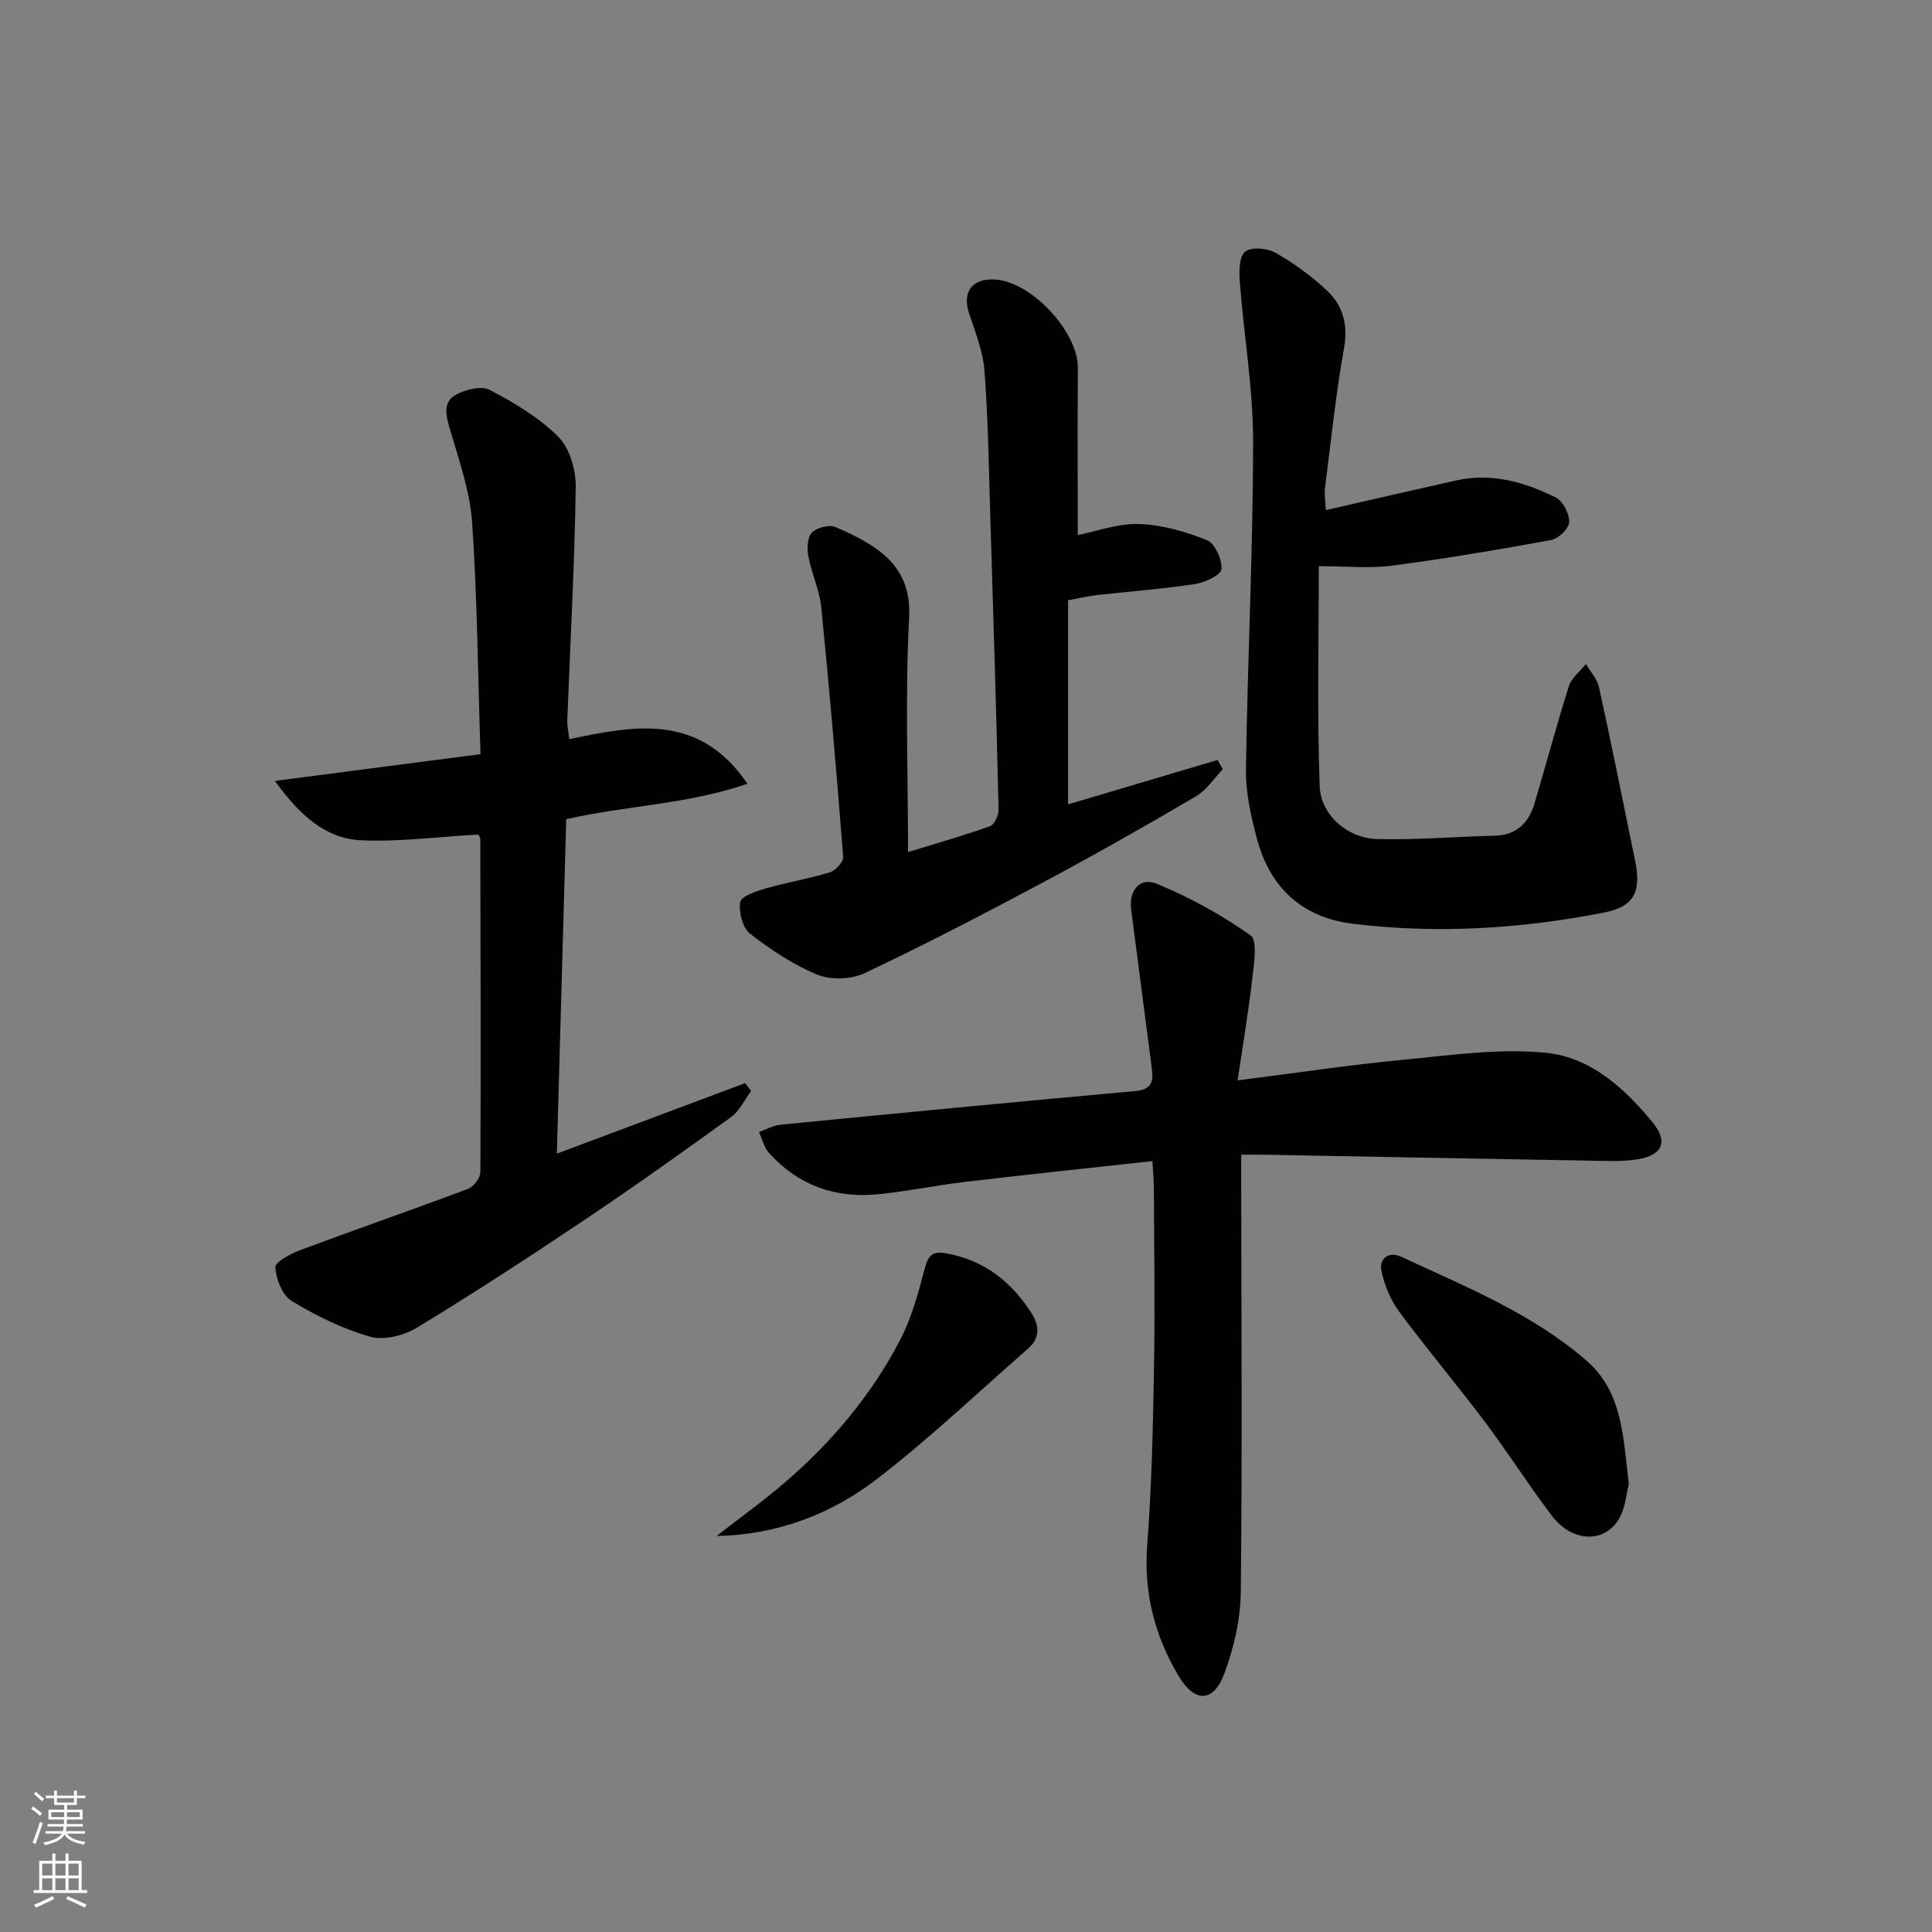 <svg enable-background="new 0 0 400 400" viewBox="0 0 400 400" xmlns="http://www.w3.org/2000/svg"><rect x="0" y="0" width="400" height="400" fill="#808080" stroke="none"/><g fill="#010103"><path d="m238.6 240.39c-13.37 1.47-26.06 2.8-38.74 4.3-6.09.72-12.13 1.99-18.23 2.58-8.8.85-16.43-1.92-22.41-8.56-1.03-1.14-1.4-2.88-2.08-4.34 1.48-.52 2.92-1.36 4.43-1.51 24.47-2.4 48.93-4.76 73.42-6.96 3.31-.3 3.86-1.81 3.5-4.54-1.44-11-2.85-22-4.29-33-.52-3.98 1.73-6.85 5.36-5.36 6.79 2.79 13.35 6.42 19.34 10.64 1.48 1.05.74 5.78.4 8.74-.78 6.83-1.93 13.62-3.07 21.3 12.36-1.57 23.31-3.22 34.32-4.27 9.85-.94 19.89-2.42 29.63-1.43 9.08.92 16.21 7.32 22 14.43 3.22 3.95 2.06 6.76-3.12 7.61-3.25.53-6.64.33-9.96.28-22.46-.38-44.93-.82-67.39-1.23-1.31-.02-2.63 0-4.73 0v6.06c.02 28.15.23 56.3-.09 84.45-.06 5.67-1.42 11.56-3.4 16.9-2.27 6.1-6.17 6.1-9.52.44-4.91-8.31-7.21-17.18-6.45-27.04.94-12.26 1.19-24.59 1.41-36.89.21-12.16.02-24.32-.03-36.48.02-1.64-.14-3.27-.3-6.12z"/><path d="m99.05 172.78c-8.29.47-16.23 1.53-24.12 1.2-7.58-.31-12.88-5.22-18.02-12.3 14.83-1.93 28.48-3.71 42.57-5.54-.53-16.44-.66-32.22-1.73-47.94-.44-6.5-2.73-12.92-4.57-19.25-.8-2.76-1.57-5.56 1.03-7.11 1.99-1.18 5.39-2.04 7.16-1.12 5.08 2.64 10.22 5.71 14.22 9.71 2.36 2.36 3.66 6.85 3.61 10.36-.24 16.12-1.13 32.22-1.75 48.33-.04 1.12.22 2.25.41 3.92 13.48-2.82 26.88-5.51 36.89 9.23-12.48 4.29-25.01 4.48-37.52 7.34-.63 22.68-1.28 45.55-1.94 69.24 13.28-4.97 26.13-9.78 38.99-14.6.41.55.82 1.09 1.23 1.64-1.37 1.83-2.4 4.13-4.17 5.4-10.1 7.31-20.27 14.54-30.62 21.48-11.32 7.59-22.76 15.04-34.41 22.11-2.7 1.64-6.84 2.68-9.71 1.86-5.67-1.61-11.15-4.32-16.21-7.39-1.93-1.17-3.25-4.54-3.38-6.98-.06-1.13 3.27-2.85 5.31-3.61 11.5-4.29 23.09-8.3 34.58-12.62 1.16-.44 2.55-2.28 2.56-3.48.11-22.99.03-45.97-.02-68.96.01-.28-.24-.59-.39-.92z"/><path d="m188 176.41c6.01-1.85 11.57-3.43 17-5.37.9-.32 1.77-2.26 1.75-3.44-.48-20.12-1.08-40.24-1.71-60.36-.31-10.14-.45-20.3-1.21-30.42-.3-4.03-1.89-8.01-3.19-11.92-1.44-4.35.49-7.19 5.09-7.05 7.59.22 17.49 10.75 17.43 18.34-.09 11.46-.02 22.92-.02 34.6 3.7-.74 8.21-2.43 12.65-2.3 4.75.14 9.63 1.56 14.09 3.34 1.65.66 3.15 4.01 3.01 6.01-.09 1.19-3.41 2.77-5.45 3.08-6.73 1.02-13.53 1.52-20.3 2.28-1.79.2-3.55.63-6 1.08v42.26c10.31-3.07 20.63-6.13 30.95-9.2.36.64.72 1.28 1.08 1.92-1.83 1.9-3.36 4.32-5.55 5.61-10.46 6.13-21.01 12.13-31.71 17.84-12.17 6.5-24.43 12.87-36.9 18.78-2.75 1.3-6.97 1.45-9.77.31-4.99-2.04-9.66-5.16-13.94-8.49-1.55-1.2-2.37-4.43-2.06-6.52.17-1.18 3.22-2.25 5.13-2.8 4.45-1.28 9.06-2.04 13.48-3.4 1.17-.36 2.8-2.17 2.72-3.2-1.34-17.22-2.82-34.44-4.53-51.63-.36-3.57-2-7-2.67-10.56-.3-1.6-.24-3.92.71-4.91 1-1.05 3.6-1.73 4.9-1.17 9.34 4.02 15.8 8.36 15.24 18.8-.84 15.9-.22 31.91-.22 48.49z"/><path d="m273.04 117.22c0 14.74-.37 30.16.19 45.55.22 6.03 5.83 10.78 11.85 10.94 8.12.22 16.26-.49 24.39-.69 4.53-.11 7.03-2.64 8.23-6.66 2.41-8.09 4.57-16.25 7.12-24.29.55-1.73 2.32-3.08 3.53-4.6.93 1.6 2.34 3.09 2.71 4.81 2.62 11.97 5.03 23.98 7.48 35.98 1.3 6.36-.21 9.45-6.41 10.67-17.22 3.38-34.62 4.46-52.08 2.32-10.53-1.29-17.16-7.55-19.84-17.69-1.22-4.62-2.32-9.47-2.25-14.2.32-22.62 1.47-45.23 1.48-67.84.01-11.05-1.91-22.1-2.76-33.16-.16-2.14-.14-5.25 1.13-6.27 1.27-1.03 4.6-.72 6.31.26 3.85 2.21 7.54 4.88 10.75 7.94 3.23 3.09 4.25 7.01 3.39 11.82-1.72 9.63-2.71 19.39-3.95 29.1-.14 1.1.08 2.24.19 4.4 9.27-2.11 18.09-4.15 26.93-6.13 7.36-1.65 14.22.31 20.68 3.52 1.48.74 2.82 3.37 2.77 5.09-.04 1.32-2.21 3.44-3.71 3.71-10.93 2.01-21.89 3.86-32.91 5.3-4.67.63-9.49.12-15.22.12z"/><path d="m337.23 307.23c-.49 1.93-.68 4.72-1.88 6.95-2.89 5.37-9.75 5.28-14.01-.31-4.83-6.33-9.09-13.09-13.88-19.46-5.79-7.69-12.01-15.06-17.74-22.79-1.79-2.42-3.06-5.47-3.69-8.41-.58-2.73 1.55-4.19 4.08-3.01 13.36 6.22 27.19 11.76 38.46 21.6 7.4 6.46 7.48 15.85 8.66 25.43z"/><path d="m148.36 318.02c4.77-3.73 9.71-7.27 14.29-11.22 9.65-8.32 17.78-18.01 23.68-29.31 2.42-4.62 3.81-9.85 5.15-14.94.72-2.71 1.62-3.55 4.4-3.06 7.92 1.41 13.58 5.9 17.75 12.5 1.55 2.45 1.71 5.05-.71 7.16-10.37 9.07-20.39 18.61-31.28 27-9.52 7.35-20.71 11.61-33.28 11.87z"/></g><path d="m6.44 374.46.42-.45c.65.47 1.27.95 1.85 1.44l-.45.49c-.65-.56-1.25-1.06-1.82-1.48m.93 7.33-.63-.26c.55-1.36 1.05-2.8 1.53-4.33.19.1.38.19.59.27-.47 1.29-.96 2.73-1.49 4.32m-.38-10.38.44-.42c.43.34 1.01.82 1.74 1.44l-.49.49c-.53-.51-1.09-1.01-1.69-1.51m2.5.35h1.72v-1.04h.59v1.04h3.52v-1.04h.59v1.04h1.75v.53h-1.75v1.42h-2.03v.97h3.22v2.03h-3.24c0 .35-.01.66-.03.93h3.32v.53h-3.37c-.03.27-.08.58-.15.94h3.96v.53h-3.71c.67.92 1.93 1.48 3.79 1.68-.13.24-.23.44-.29.59-2.13-.38-3.48-1.08-4.04-2.12-.43.97-1.77 1.72-4.03 2.23-.09-.19-.2-.37-.33-.55 2.1-.42 3.37-1.03 3.81-1.83h-3.36v-.53h3.58c.08-.29.13-.61.16-.94h-3.33v-.53h3.39c.02-.27.04-.58.04-.93h-3.23v-2.03h3.25v-.97h-2.07v-1.42h-1.73zm1.12 3.44v1h2.65c.01-.3.02-.44.01-.4v-.25-.35zm1.19-2h3.52v-.91h-3.52zm4.71 2h-2.63v.59c0 .15-.01.28-.01.4h2.64z" fill="#fbfcfa"/><path d="m13.56 383.74h.63v1.52h2.72v6.07h1.13v.6h-11.06v-.6h1.13v-6.07h2.73v-1.52h.63v1.52h2.1v-1.52zm-2.69 8.83.38.56c-1.24.63-2.53 1.25-3.85 1.85-.1-.21-.21-.42-.34-.63 1.37-.55 2.63-1.15 3.81-1.78m-2.13-4.27h2.1v-2.45h-2.1zm0 3.04h2.1v-2.46h-2.1zm2.72-3.04h2.1v-2.45h-2.1zm0 3.04h2.1v-2.46h-2.1zm6.07 3.6c-1.41-.71-2.7-1.3-3.86-1.78l.35-.56c1.45.62 2.75 1.19 3.88 1.72zm-1.25-9.09h-2.1v2.45h2.1zm-2.09 5.49h2.1v-2.46h-2.1z" fill="#fbfcfa"/></svg>